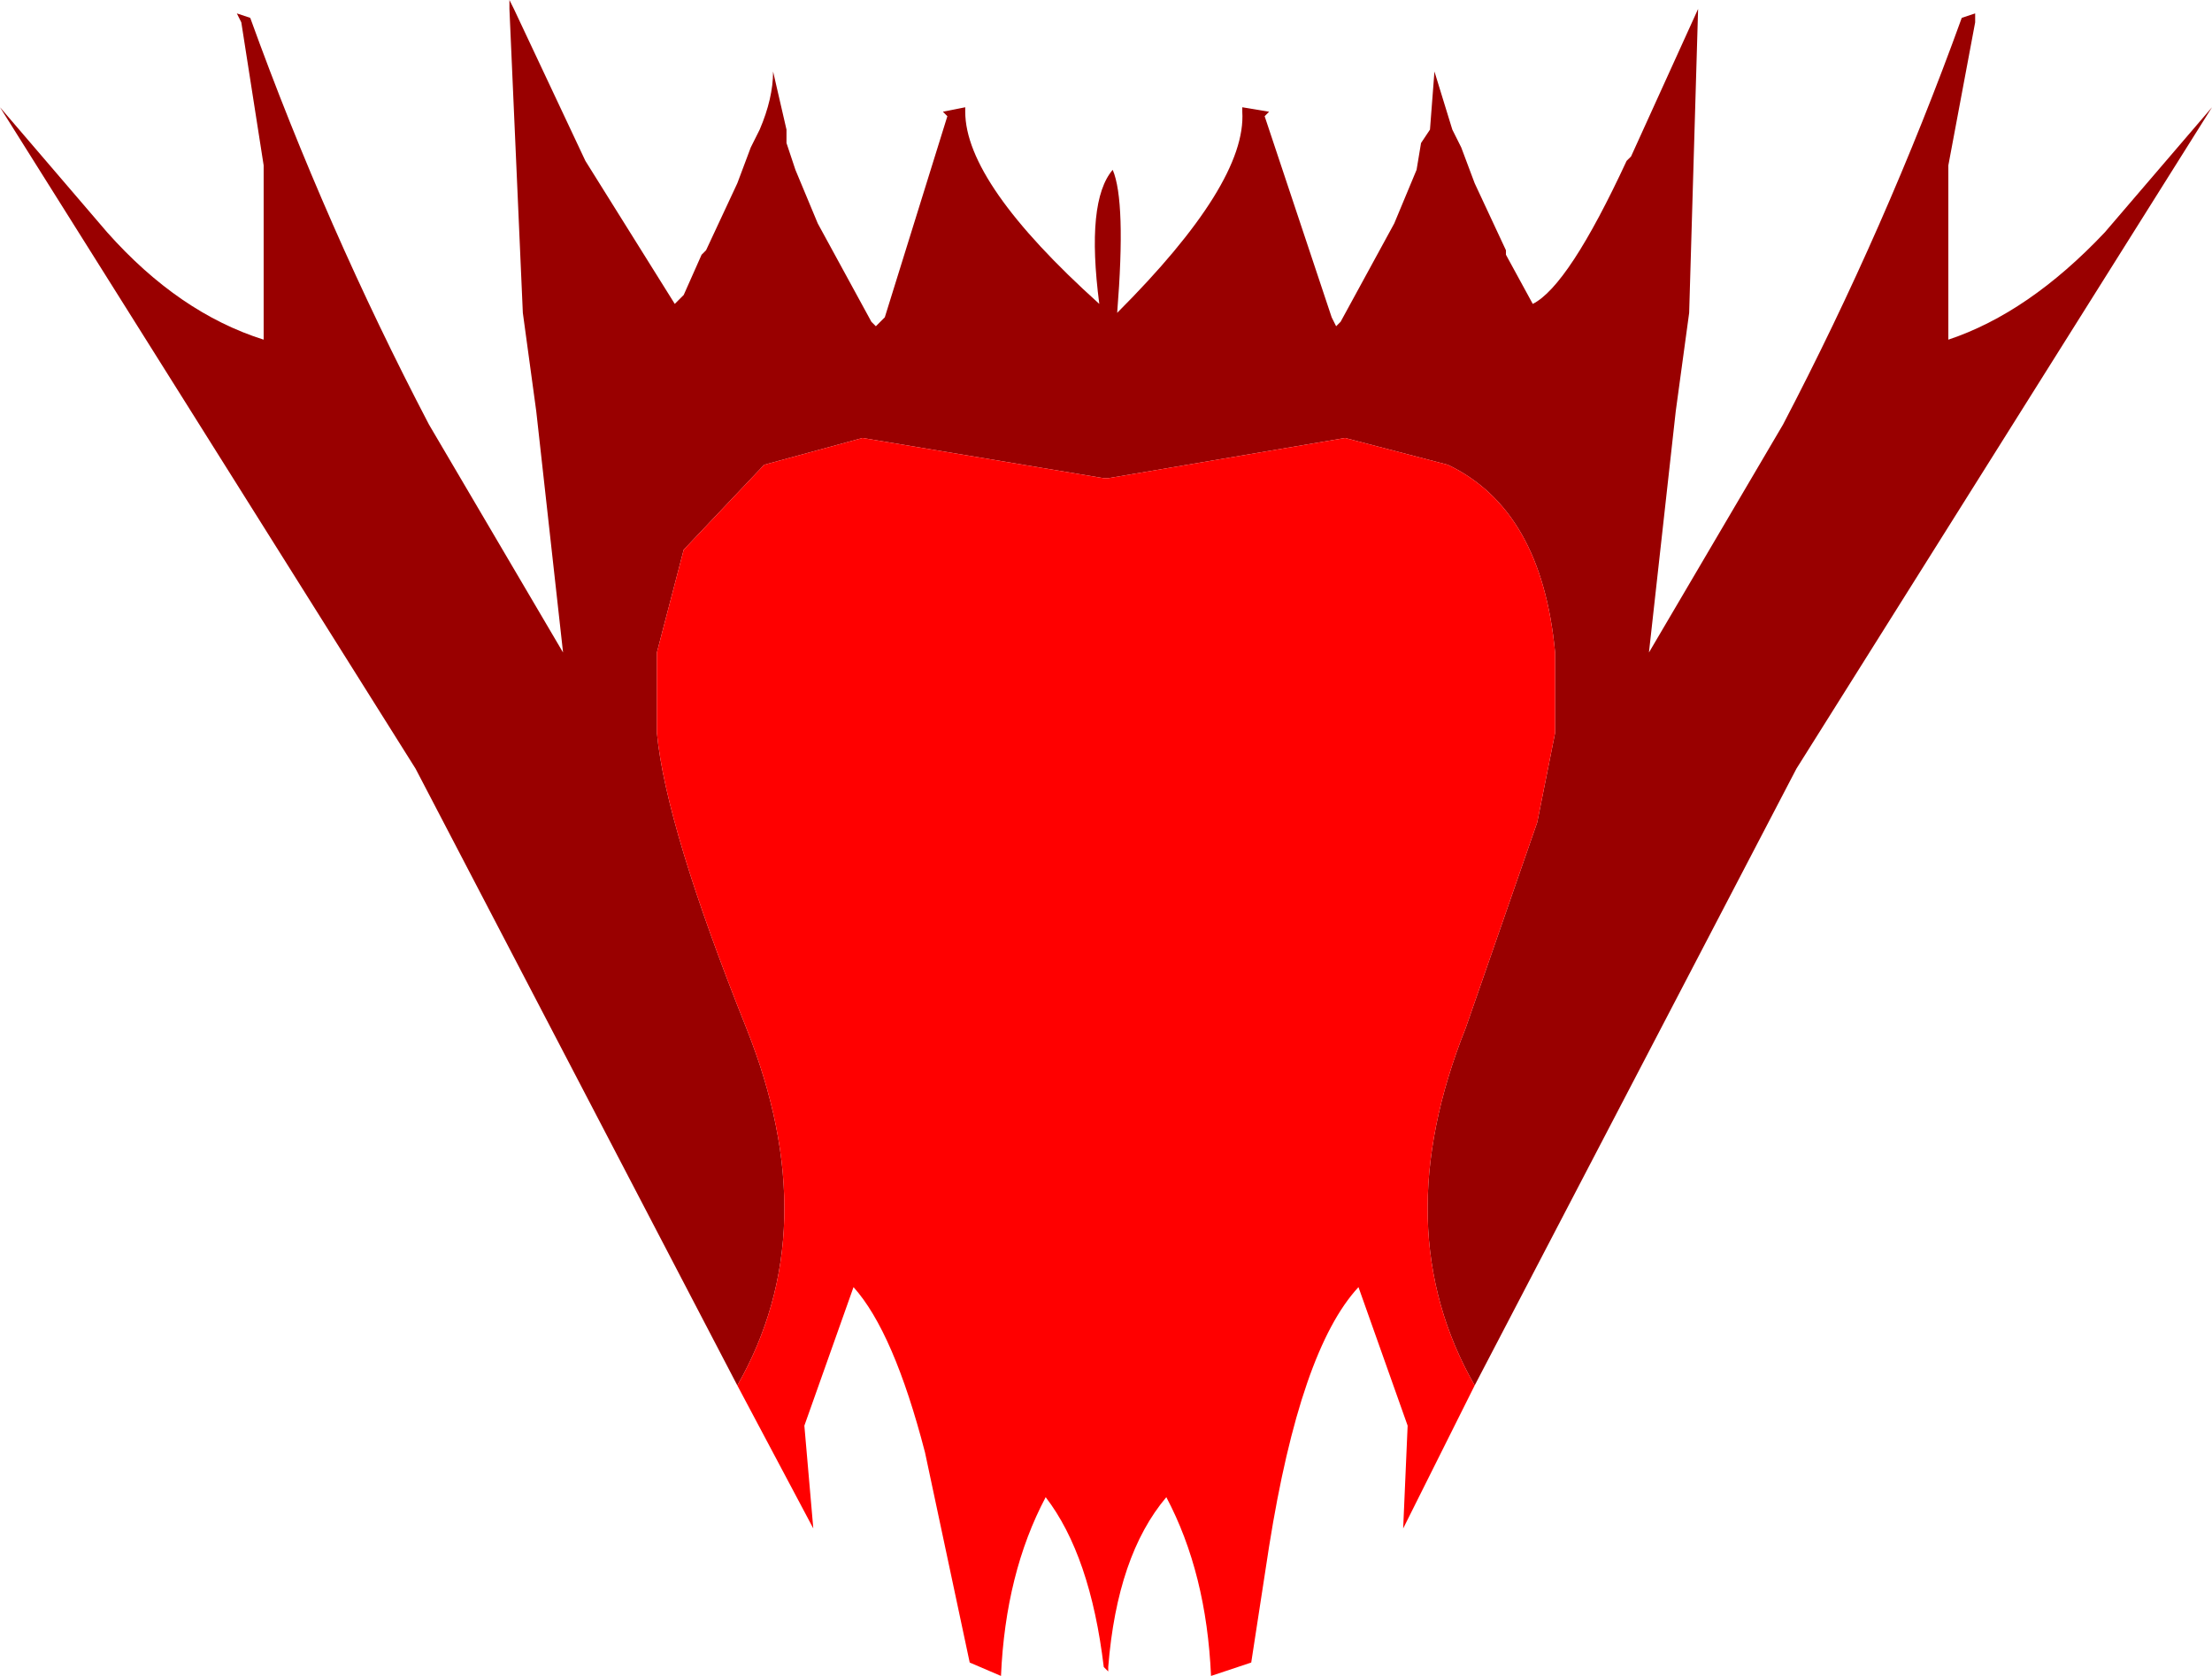 <?xml version="1.0" encoding="UTF-8" standalone="no"?>
<svg xmlns:xlink="http://www.w3.org/1999/xlink" height="18.75px" width="24.75px" xmlns="http://www.w3.org/2000/svg">
  <g transform="matrix(1.0, 0.0, 0.0, 1.0, 12.65, 102.1)">
    <path d="M-4.4 -86.6 L-8.0 -93.5 -12.65 -100.9 -11.45 -99.5 Q-10.65 -98.6 -9.7 -98.3 L-9.7 -100.25 -9.95 -101.85 -10.0 -101.95 -9.85 -101.9 Q-9.0 -99.55 -7.85 -97.35 L-6.35 -94.8 -6.65 -97.5 -6.8 -98.6 -6.95 -102.0 -6.95 -102.1 -6.9 -102.0 -6.1 -100.3 -5.1 -98.7 -5.0 -98.8 -4.8 -99.25 -4.75 -99.3 -4.4 -100.05 -4.25 -100.45 -4.15 -100.65 Q-4.0 -101.0 -4.0 -101.3 L-3.85 -100.65 -3.85 -100.5 -3.75 -100.2 -3.5 -99.6 -2.9 -98.5 -2.85 -98.45 -2.75 -98.55 -2.05 -100.8 -2.1 -100.85 -1.85 -100.9 -1.85 -100.85 Q-1.85 -100.05 -0.35 -98.7 -0.5 -99.85 -0.2 -100.2 -0.05 -99.85 -0.15 -98.6 1.3 -100.05 1.25 -100.85 L1.25 -100.9 1.55 -100.85 1.5 -100.8 2.25 -98.55 2.3 -98.45 2.35 -98.5 2.95 -99.6 3.2 -100.2 3.25 -100.5 3.35 -100.65 3.4 -101.3 3.6 -100.65 3.7 -100.45 3.85 -100.05 4.2 -99.3 4.2 -99.25 4.5 -98.7 Q4.9 -98.9 5.55 -100.3 L5.6 -100.35 6.35 -102.0 6.25 -98.6 6.1 -97.5 5.8 -94.8 7.3 -97.35 Q8.45 -99.55 9.3 -101.9 L9.45 -101.95 9.45 -101.85 9.15 -100.25 9.15 -98.3 Q10.05 -98.6 10.9 -99.5 L12.1 -100.9 7.45 -93.5 3.85 -86.6 Q2.85 -88.35 3.75 -90.6 L4.55 -92.9 4.75 -93.9 4.75 -94.8 Q4.6 -96.4 3.55 -96.9 L2.4 -97.2 -0.25 -96.75 -0.3 -96.75 -3.0 -97.2 -4.1 -96.9 -5.0 -95.95 -5.3 -94.8 -5.3 -93.9 Q-5.2 -92.85 -4.3 -90.6 -3.4 -88.35 -4.4 -86.6" fill="#990000" fill-rule="evenodd" stroke="none"/>
    <path d="M-4.4 -86.6 Q-3.4 -88.35 -4.3 -90.6 -5.2 -92.85 -5.3 -93.9 L-5.3 -94.8 -5.0 -95.95 -4.1 -96.9 -3.0 -97.2 -0.3 -96.75 -0.25 -96.75 2.4 -97.2 3.55 -96.9 Q4.6 -96.4 4.75 -94.8 L4.75 -93.9 4.55 -92.9 3.75 -90.6 Q2.85 -88.35 3.85 -86.6 L3.05 -85.0 3.1 -86.15 2.55 -87.7 Q1.9 -87.0 1.55 -84.8 L1.35 -83.5 0.9 -83.35 Q0.85 -84.5 0.4 -85.35 -0.15 -84.7 -0.25 -83.45 L-0.25 -83.4 -0.3 -83.45 Q-0.45 -84.7 -0.95 -85.35 -1.4 -84.5 -1.45 -83.35 L-1.8 -83.5 -2.3 -85.85 Q-2.65 -87.2 -3.1 -87.7 L-3.65 -86.15 -3.55 -85.0 -4.4 -86.6" fill="#ff0000" fill-rule="evenodd" stroke="none"/>
  </g>
</svg>
